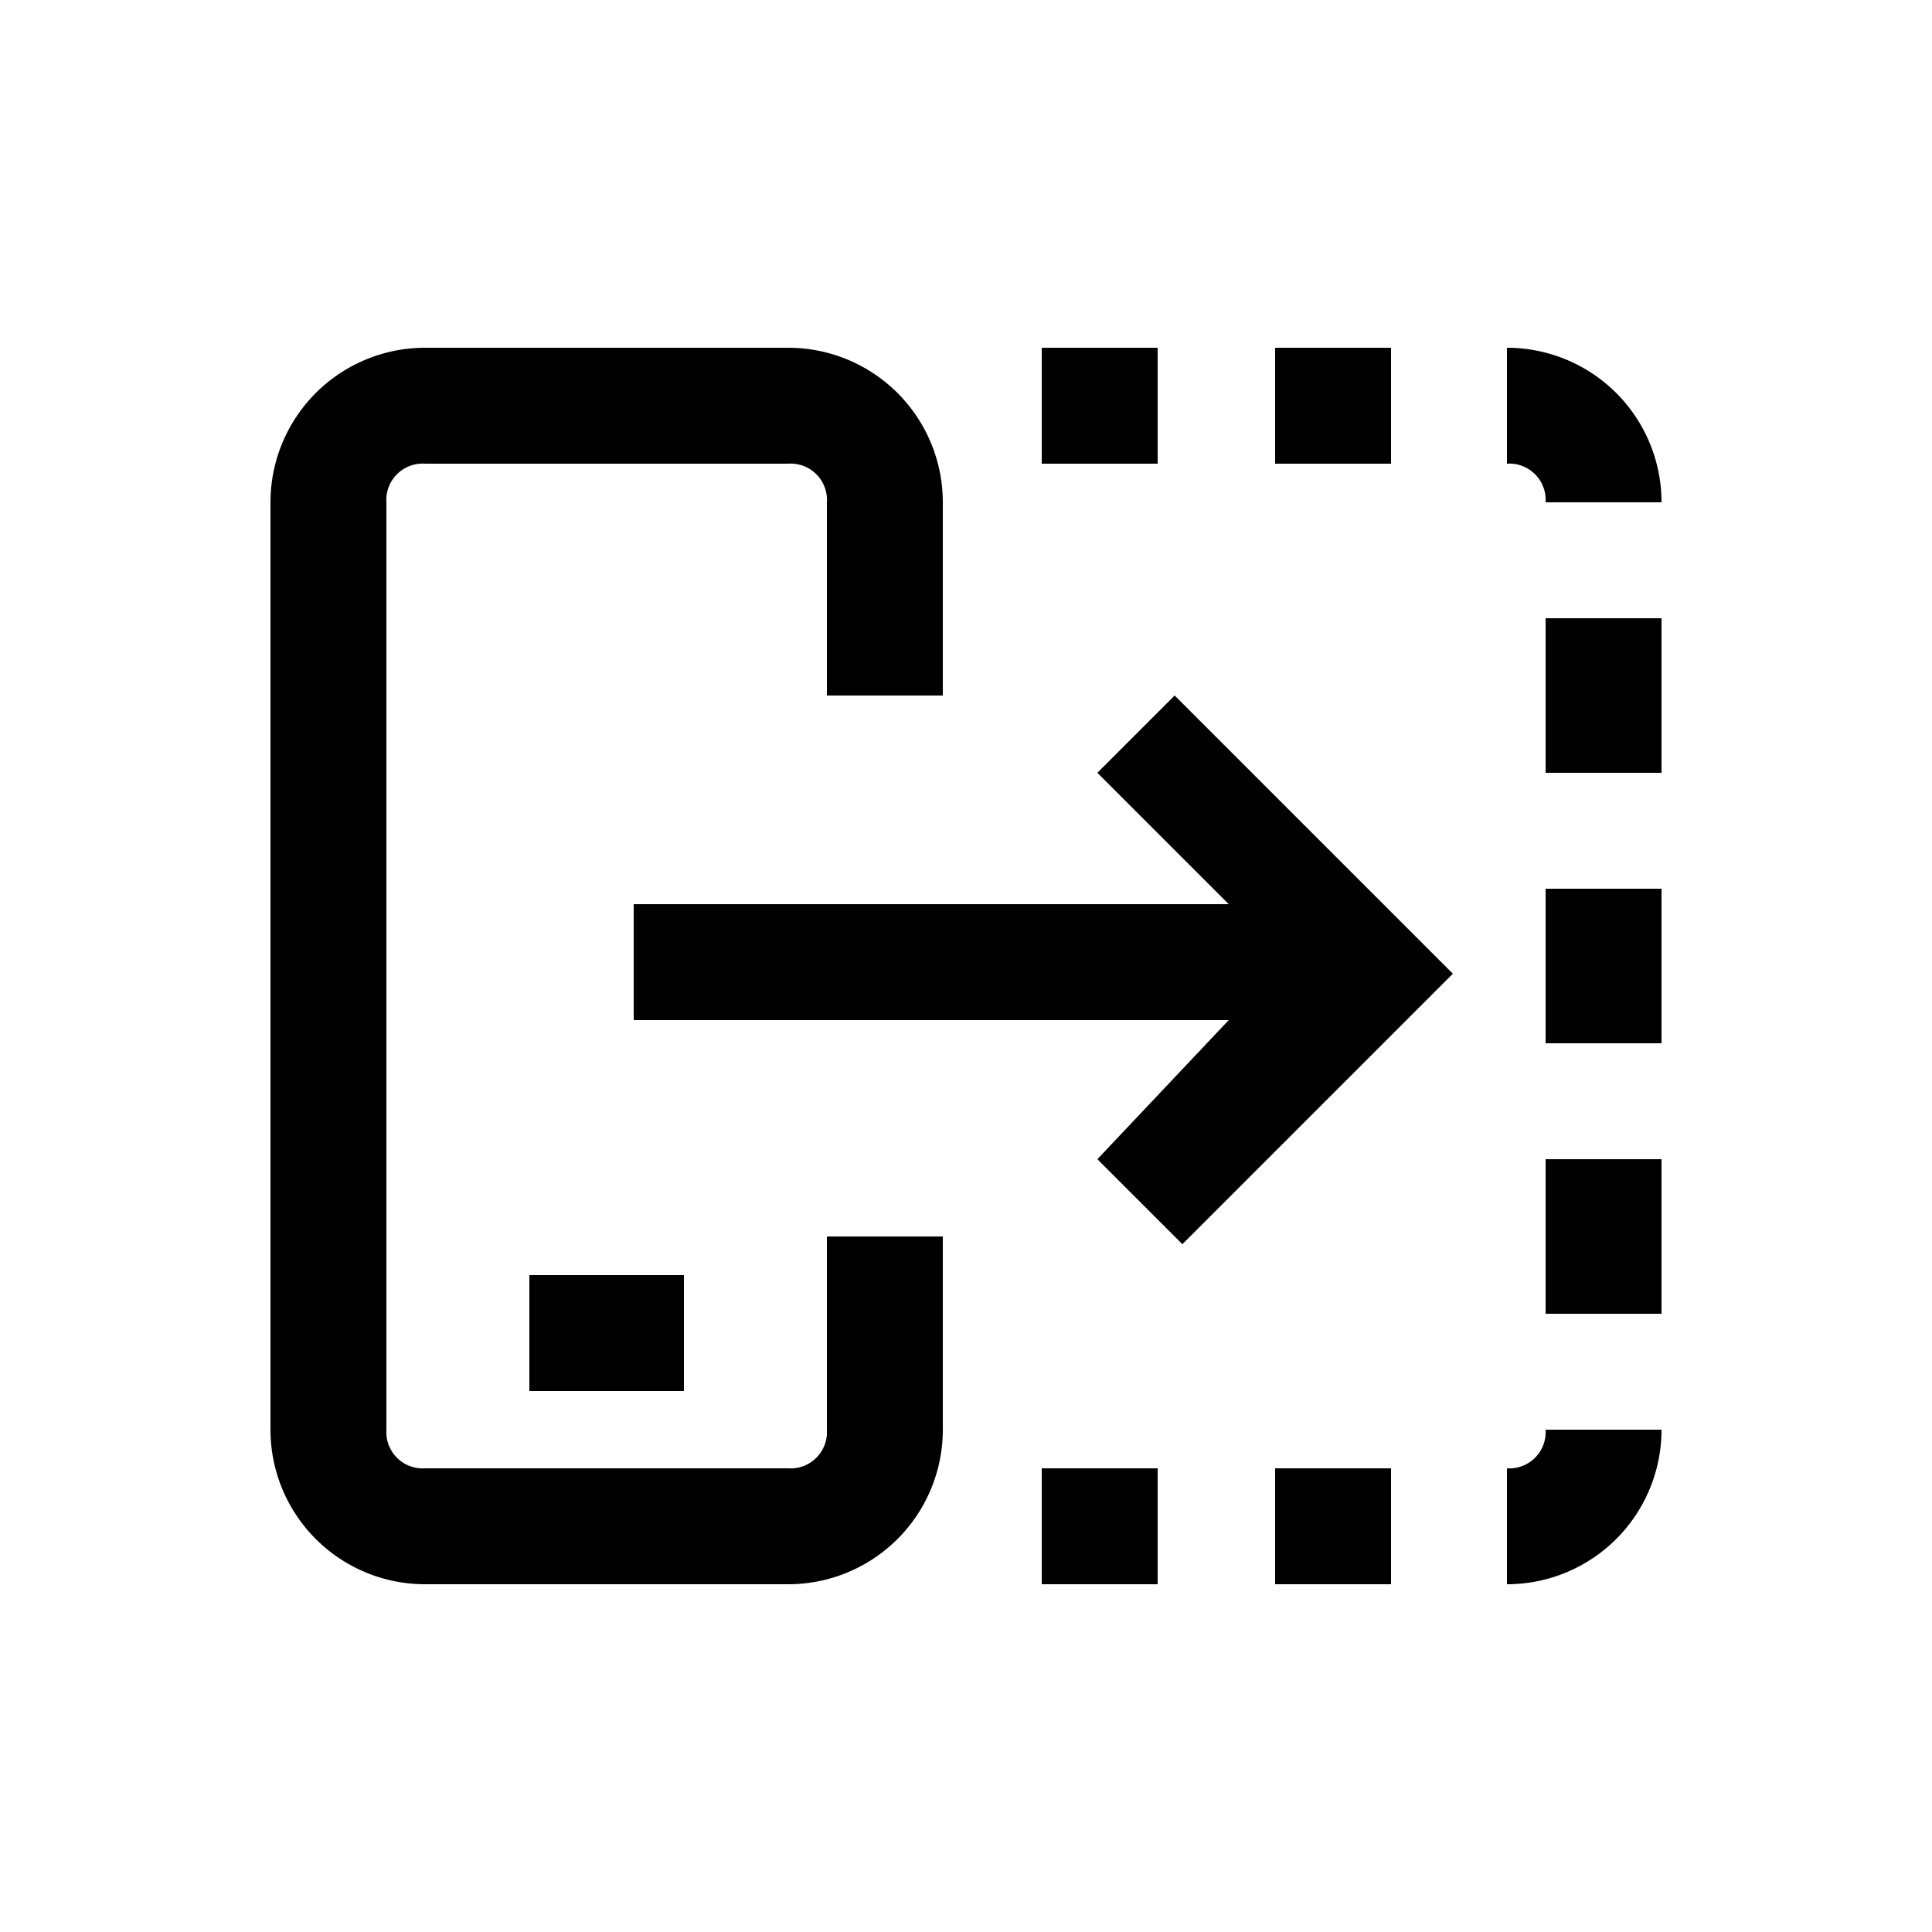 <svg id="b7ee7afa-fc02-4422-8d2b-2250ddc1011b" data-name="Ebene 1" xmlns="http://www.w3.org/2000/svg" width="25" height="25" viewBox="0 0 25 25"><title>add-responsive-10_1</title><path d="M20,6.5h1.5a2,2,0,0,0-2-2V6A.47.47,0,0,1,20,6.5Z"/><rect x="16.5" y="4.5" width="1.5" height="1.5"/><rect x="20" y="15" width="1.5" height="2"/><rect x="20" y="8" width="1.5" height="2"/><rect x="20" y="11.5" width="1.5" height="2"/><path d="M19.5,19v1.5a2,2,0,0,0,2-2H20A.47.47,0,0,1,19.5,19Z"/><rect x="16.5" y="19" width="1.5" height="1.5"/><rect x="13.48" y="4.5" width="1.5" height="1.5"/><rect x="13.48" y="19" width="1.5" height="1.5"/><polygon points="15.2 9 14.2 10 15.9 11.7 8.2 11.7 8.2 13.2 15.9 13.2 14.2 15 15.3 16.1 18.3 13.1 18.8 12.6 18.2 12 15.2 9"/><rect x="6.85" y="16.5" width="2" height="1.5"/><path d="M10.7,18.5a.47.47,0,0,1-.5.5H5.5a.47.47,0,0,1-.5-.5V6.5A.47.47,0,0,1,5.5,6h4.7a.47.47,0,0,1,.5.5V9h1.5V6.5a2,2,0,0,0-2-2H5.5a2,2,0,0,0-2,2v12a2,2,0,0,0,2,2h4.7a2,2,0,0,0,2-2V16H10.7Z"/></svg>